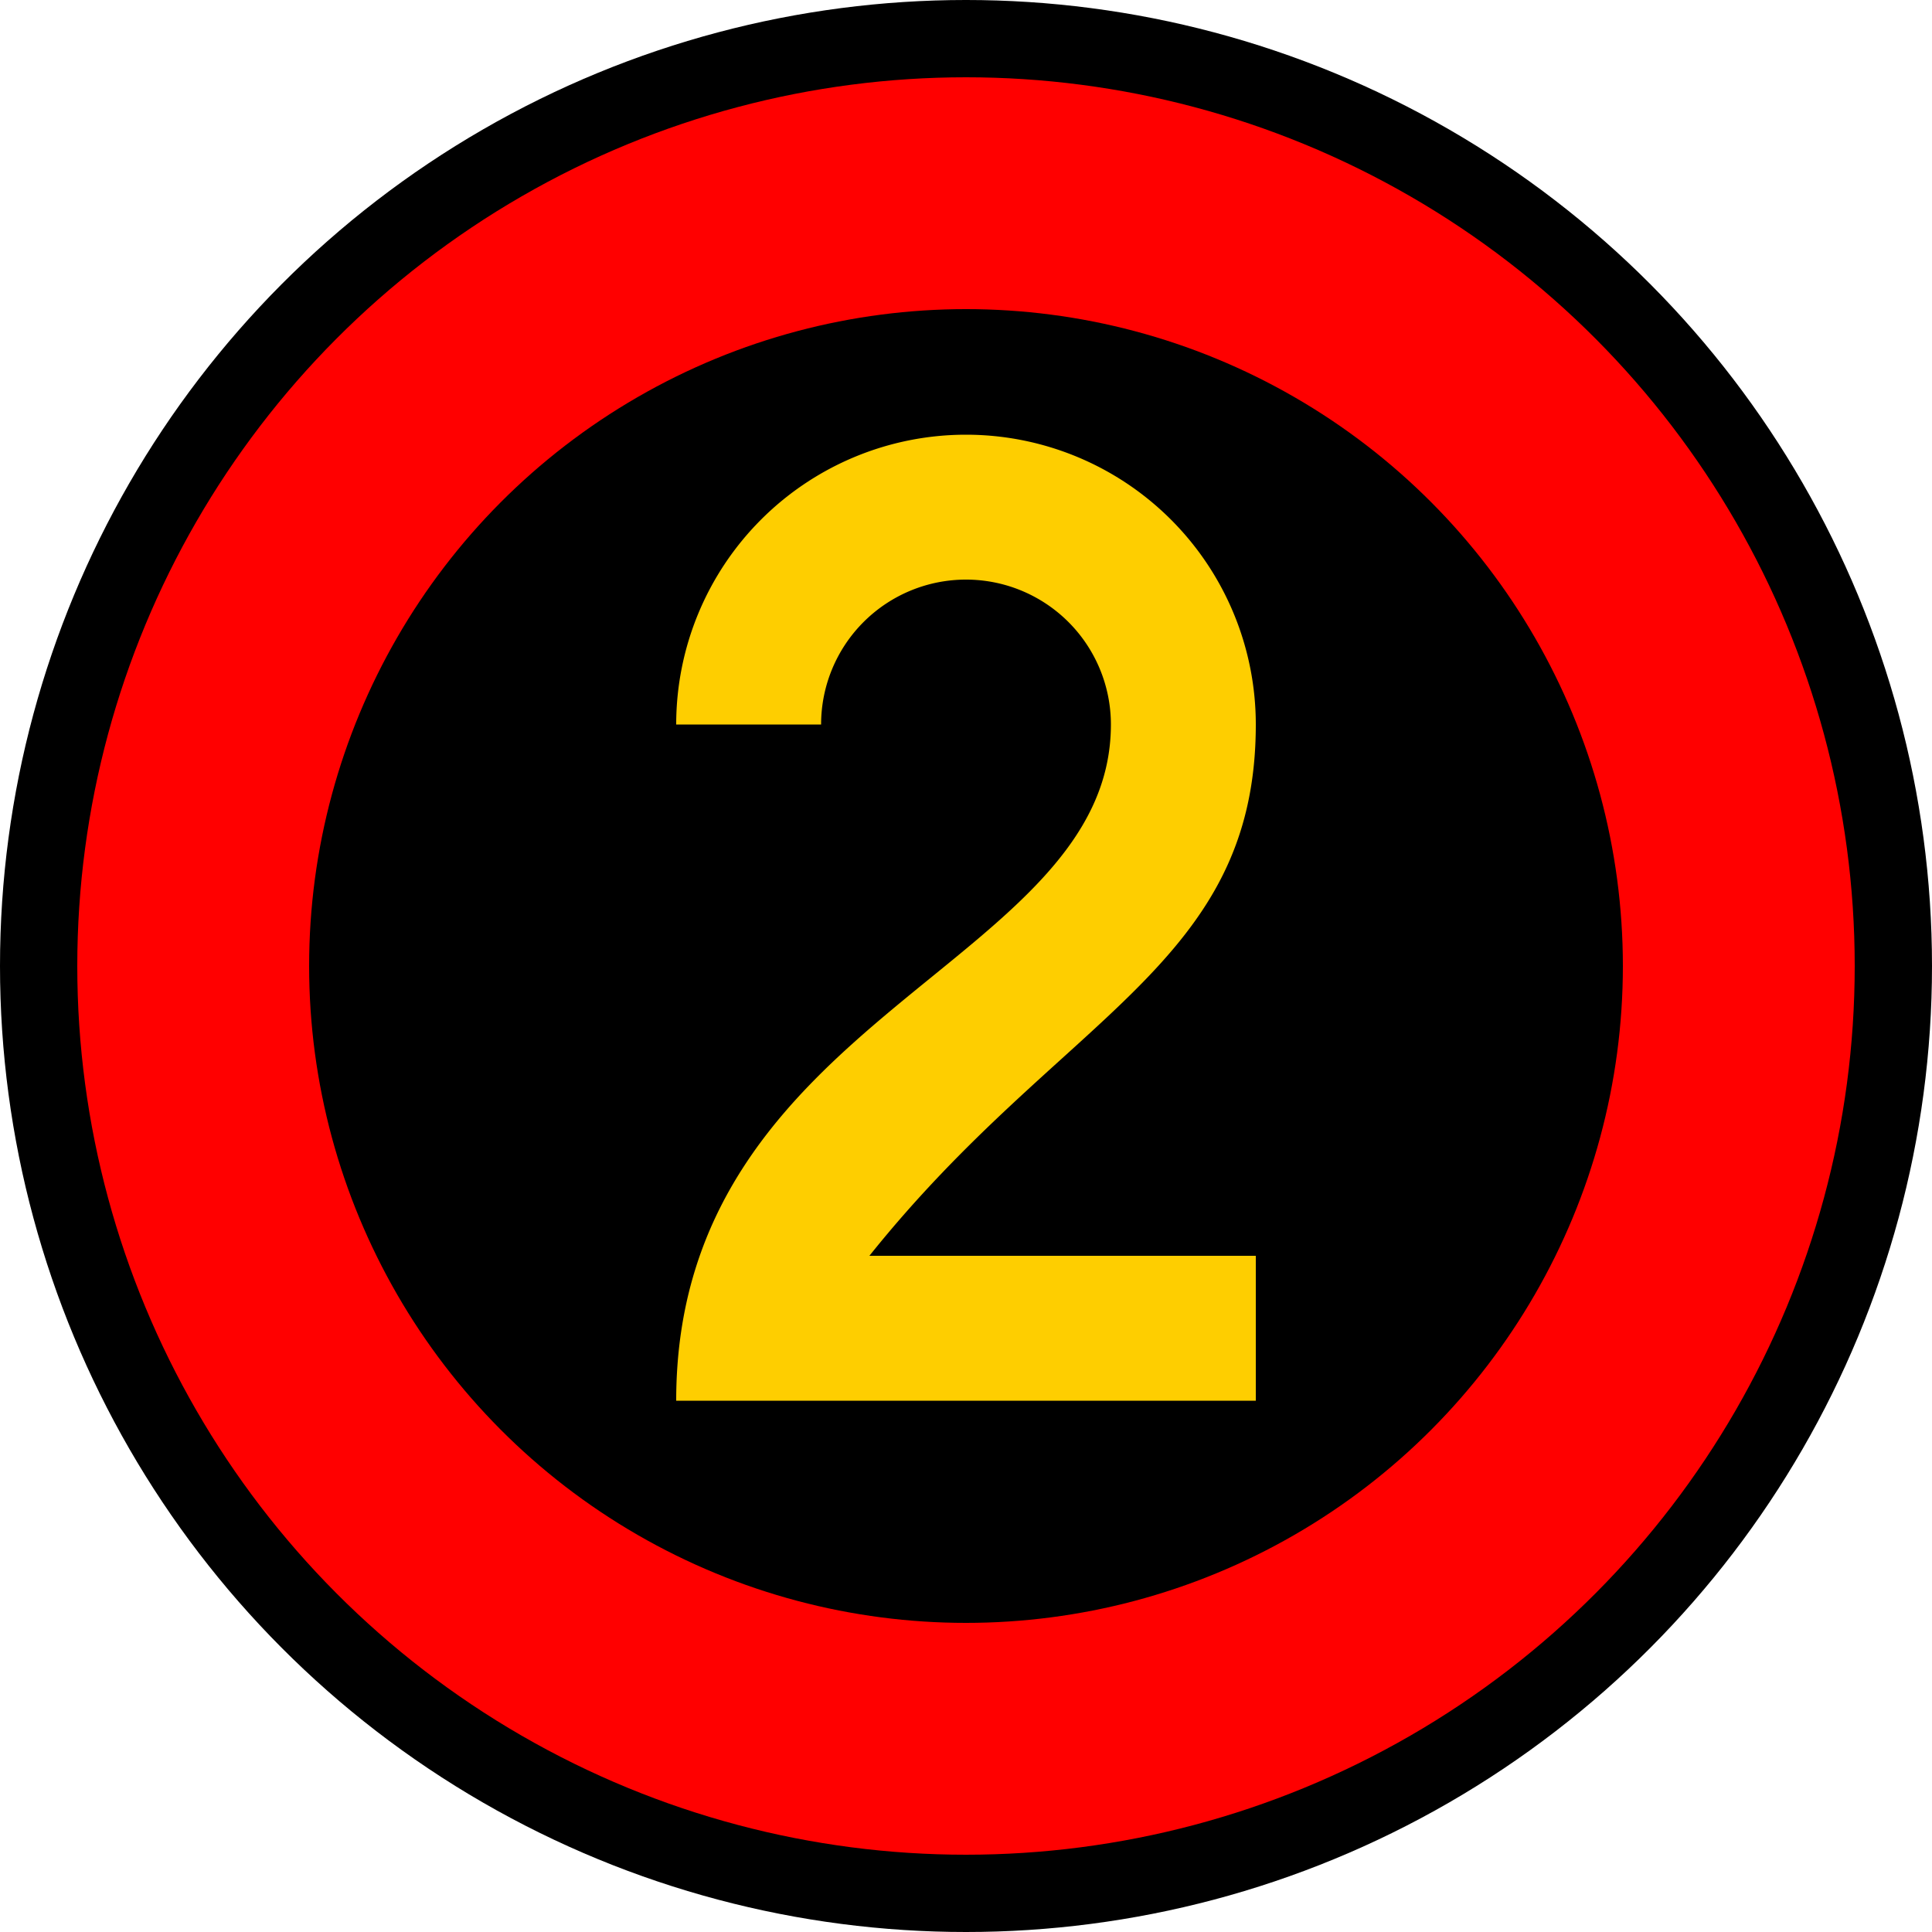 <svg viewBox="0 0 100 100" xmlns="http://www.w3.org/2000/svg">
  <circle cx="50" cy="50" r="50" fill="#000000" />
  <circle cx="50" cy="50" r="46" fill="#FF0000" />
  <circle cx="50" cy="50" r="34" fill="#000000" />
  <path d="M 0 6 A 1 1 0 0 1 12 6 C 12 11 8 12 4 17 L 12 17 L 12 20 L 0 20 C 0 12 9 11 9 6 A 1 1 0 0 0 3 6 L 0 6"
    transform="scale(2.5) translate(14, 9)" fill="#FECE00" />
</svg>